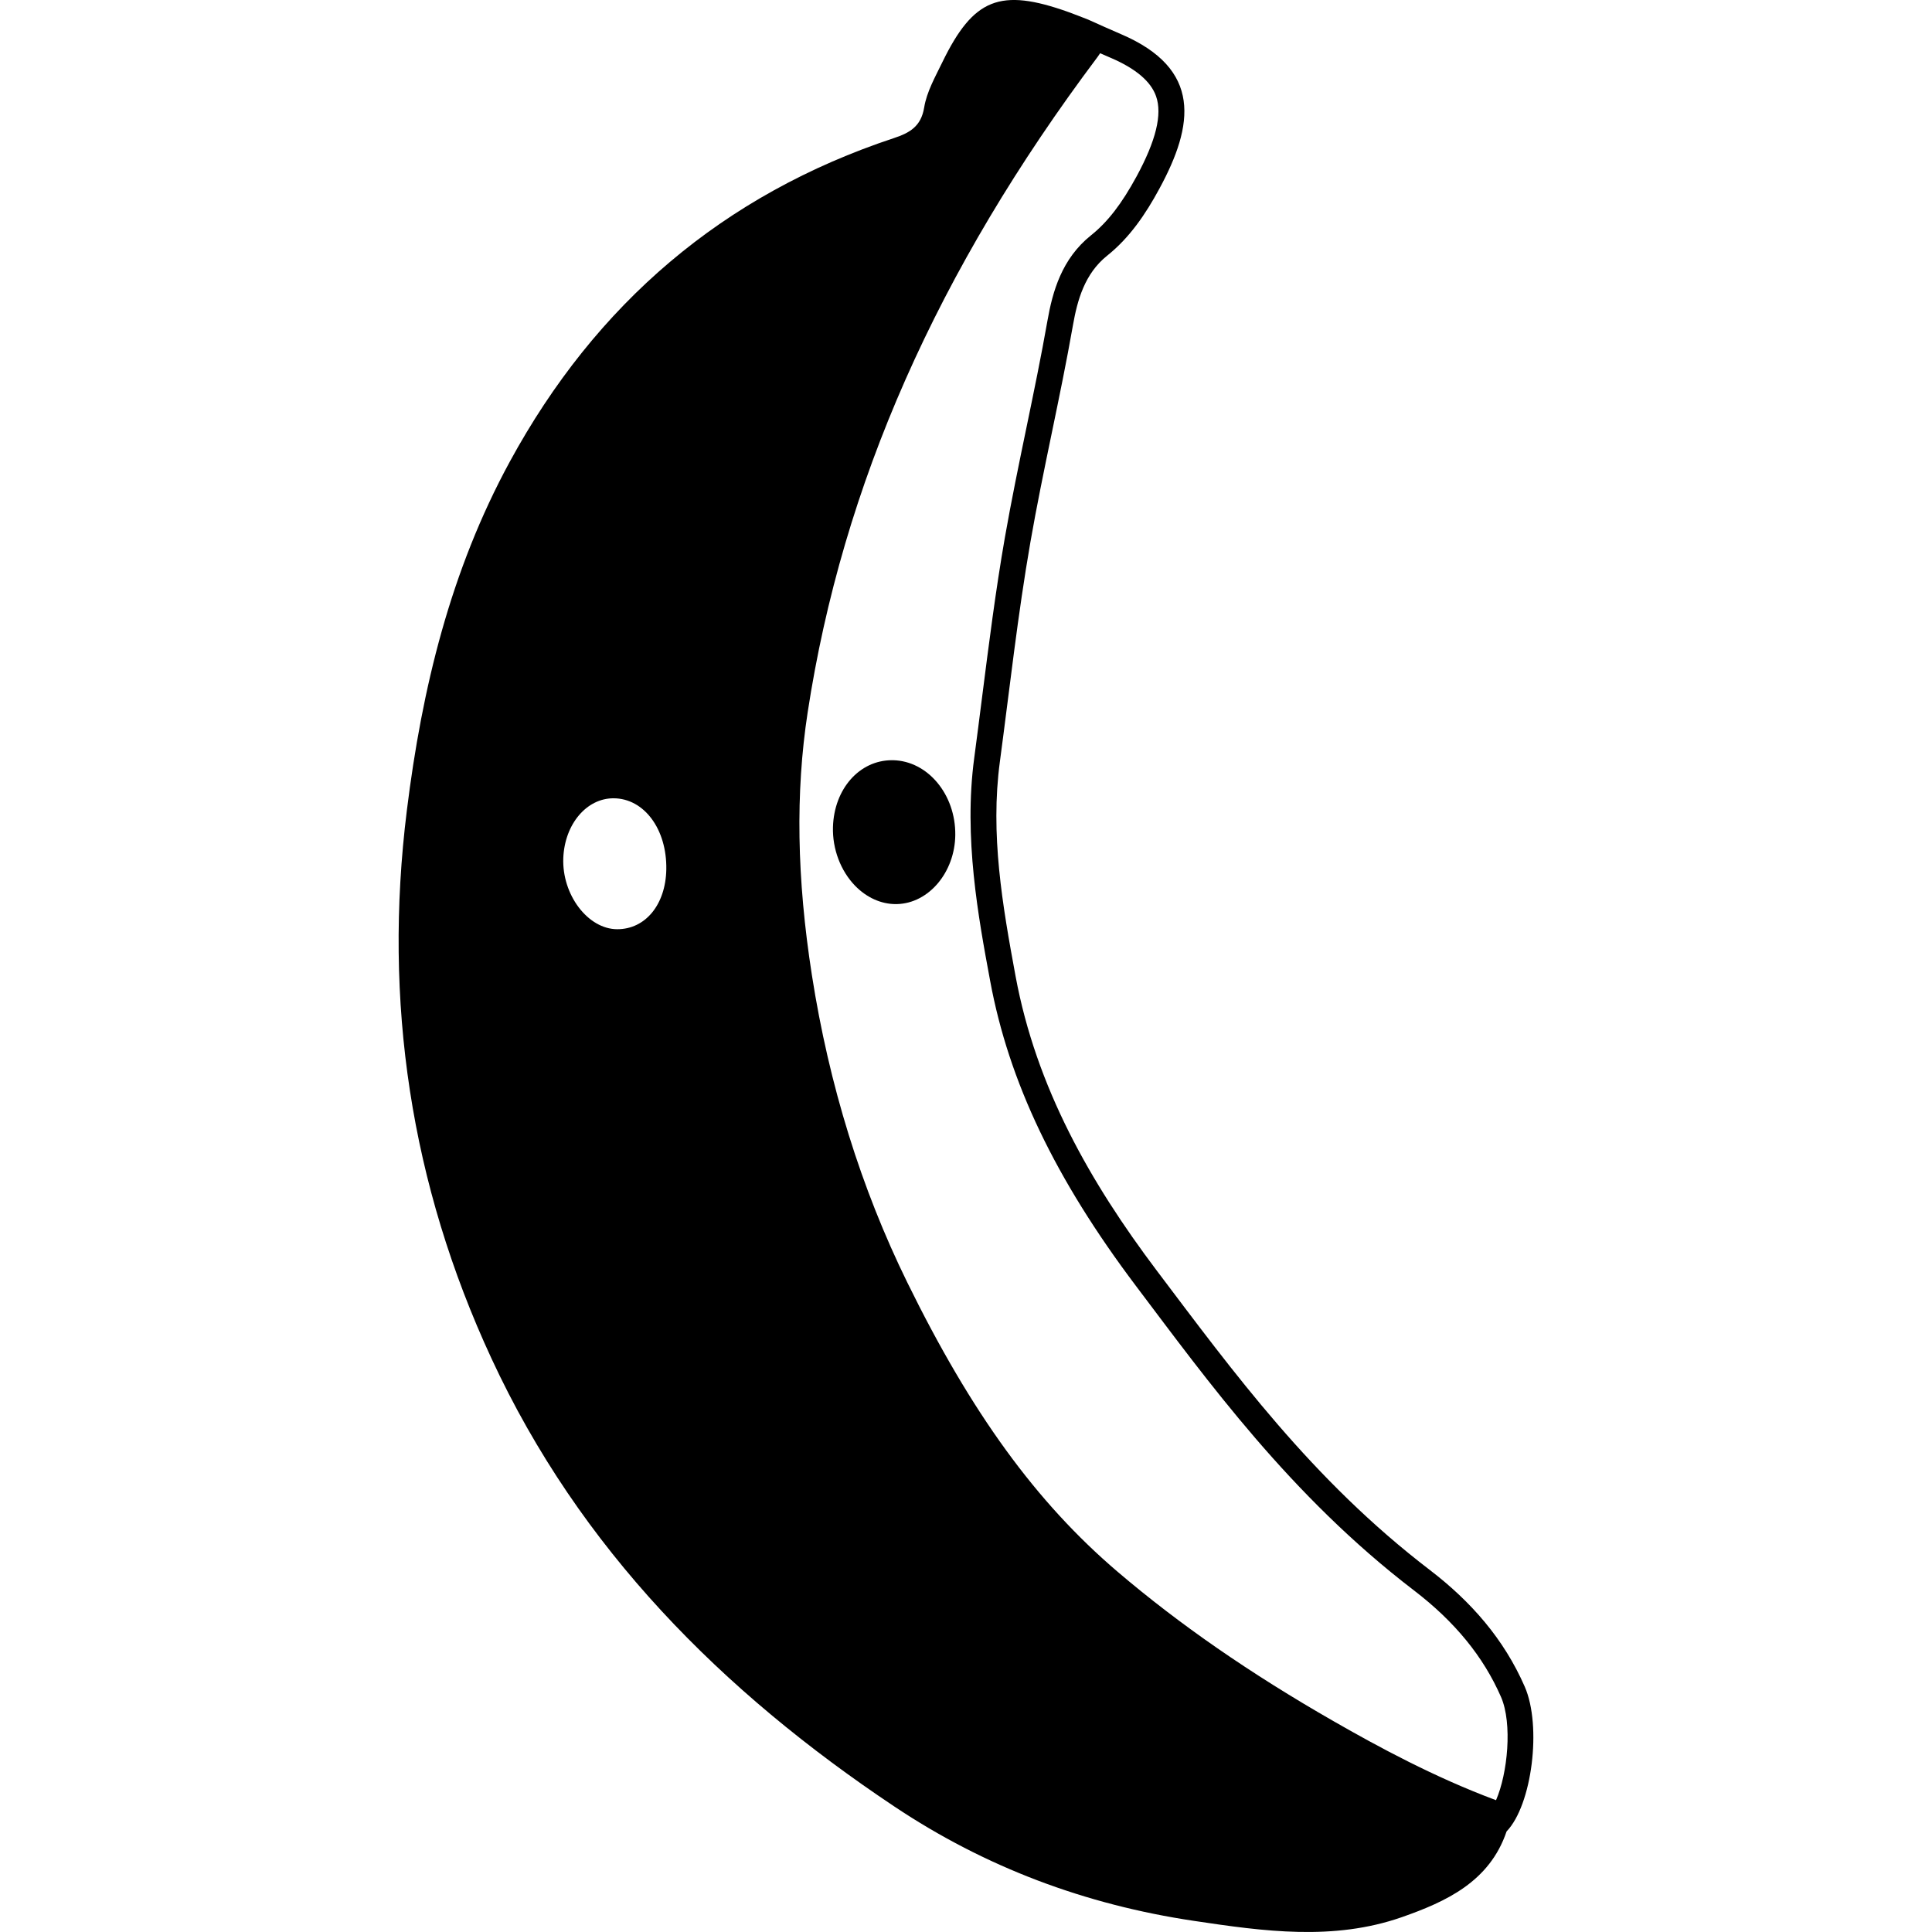 <?xml version="1.0" encoding="iso-8859-1"?>
<!-- Generator: Adobe Illustrator 16.0.0, SVG Export Plug-In . SVG Version: 6.00 Build 0)  -->
<!DOCTYPE svg PUBLIC "-//W3C//DTD SVG 1.1//EN" "http://www.w3.org/Graphics/SVG/1.1/DTD/svg11.dtd">
<svg version="1.1" id="Capa_1" xmlns="http://www.w3.org/2000/svg" xmlns:xlink="http://www.w3.org/1999/xlink" x="0px" y="0px"
	 width="98.339px" height="98.339px" viewBox="0 0 98.339 98.339" style="enable-background:new 0 0 98.339 98.339;"
	 xml:space="preserve">
<g>
	<g>
		<path d="M45.456,38.695h-0.057c-1.655,0-2.946,1.463-3.001,3.405c-0.032,1.111,0.39,2.227,1.127,2.986
			c0.585,0.601,1.32,0.933,2.071,0.933l0.066-0.001c1.617-0.042,2.945-1.624,2.962-3.525C48.643,40.436,47.22,38.731,45.456,38.695z
			"/>
		<path d="M77.61,85.853c-1.062-2.431-2.738-4.339-4.838-5.945c-6.012-4.6-10.007-10.09-13.895-15.237
			c-3.387-4.493-6.134-9.321-7.184-14.98c-0.671-3.624-1.295-7.229-0.799-10.923c0.499-3.727,0.907-7.462,1.554-11.176
			c0.644-3.695,1.516-7.341,2.164-11.033c0.223-1.268,0.592-2.627,1.744-3.547c1.146-0.916,1.961-2.121,2.654-3.403
			c1.764-3.248,2.188-6.105-1.964-7.876C56.491,1.497,55.943,1.246,55.393,1c-0.341-0.13-0.675-0.269-1.017-0.39
			c-3.468-1.235-4.827-0.701-6.412,2.559c-0.362,0.747-0.795,1.507-0.924,2.305c-0.159,0.971-0.751,1.292-1.529,1.551
			c-8.71,2.884-15.187,8.438-19.557,16.465c-3.017,5.541-4.474,11.528-5.246,17.766c-1.208,9.731,0.194,19.017,4.305,27.884
			c4.492,9.697,11.742,16.961,20.518,22.817c4.628,3.088,9.703,4.989,15.237,5.815c3.57,0.535,7.111,1.026,10.585-0.188
			c2.242-0.787,4.466-1.799,5.332-4.364C77.982,91.875,78.486,87.857,77.61,85.853z M31.417,47.297
			c-1.492-0.002-2.82-1.757-2.745-3.627c0.07-1.719,1.185-3.043,2.561-3.037c1.554,0.006,2.717,1.575,2.682,3.619
			C33.883,46.042,32.854,47.299,31.417,47.297z M76.148,91.63c-3.139-1.167-6.027-2.736-8.248-4.009
			c-4.267-2.443-7.869-4.937-11.02-7.624c-4.136-3.528-7.435-8.068-10.699-14.721c-2.351-4.789-3.983-10.049-4.855-15.638
			c-0.77-4.927-0.84-9.301-0.217-13.372c1.774-11.591,6.602-22.506,14.76-33.371c0.045-0.061,0.089-0.123,0.128-0.185
			c0.178,0.078,0.355,0.155,0.534,0.232c1.271,0.543,2.052,1.203,2.314,1.961c0.321,0.919-0.004,2.25-0.991,4.073
			c-0.761,1.401-1.476,2.327-2.32,3.001c-1.491,1.19-1.959,2.867-2.219,4.35c-0.317,1.804-0.697,3.637-1.063,5.409
			c-0.38,1.836-0.772,3.735-1.104,5.625c-0.473,2.711-0.82,5.463-1.16,8.125c-0.131,1.035-0.263,2.068-0.401,3.103
			c-0.542,4.042,0.208,8.088,0.812,11.34c0.952,5.14,3.312,10.076,7.427,15.534c3.632,4.809,7.841,10.666,14.146,15.49
			c2.082,1.594,3.532,3.369,4.431,5.426C76.99,87.73,76.739,90.277,76.148,91.63z"/>
	</g>
</g>
<g>
</g>
<g>
</g>
<g>
</g>
<g>
</g>
<g>
</g>
<g>
</g>
<g>
</g>
<g>
</g>
<g>
</g>
<g>
</g>
<g>
</g>
<g>
</g>
<g>
</g>
<g>
</g>
<g>
</g>
</svg>

